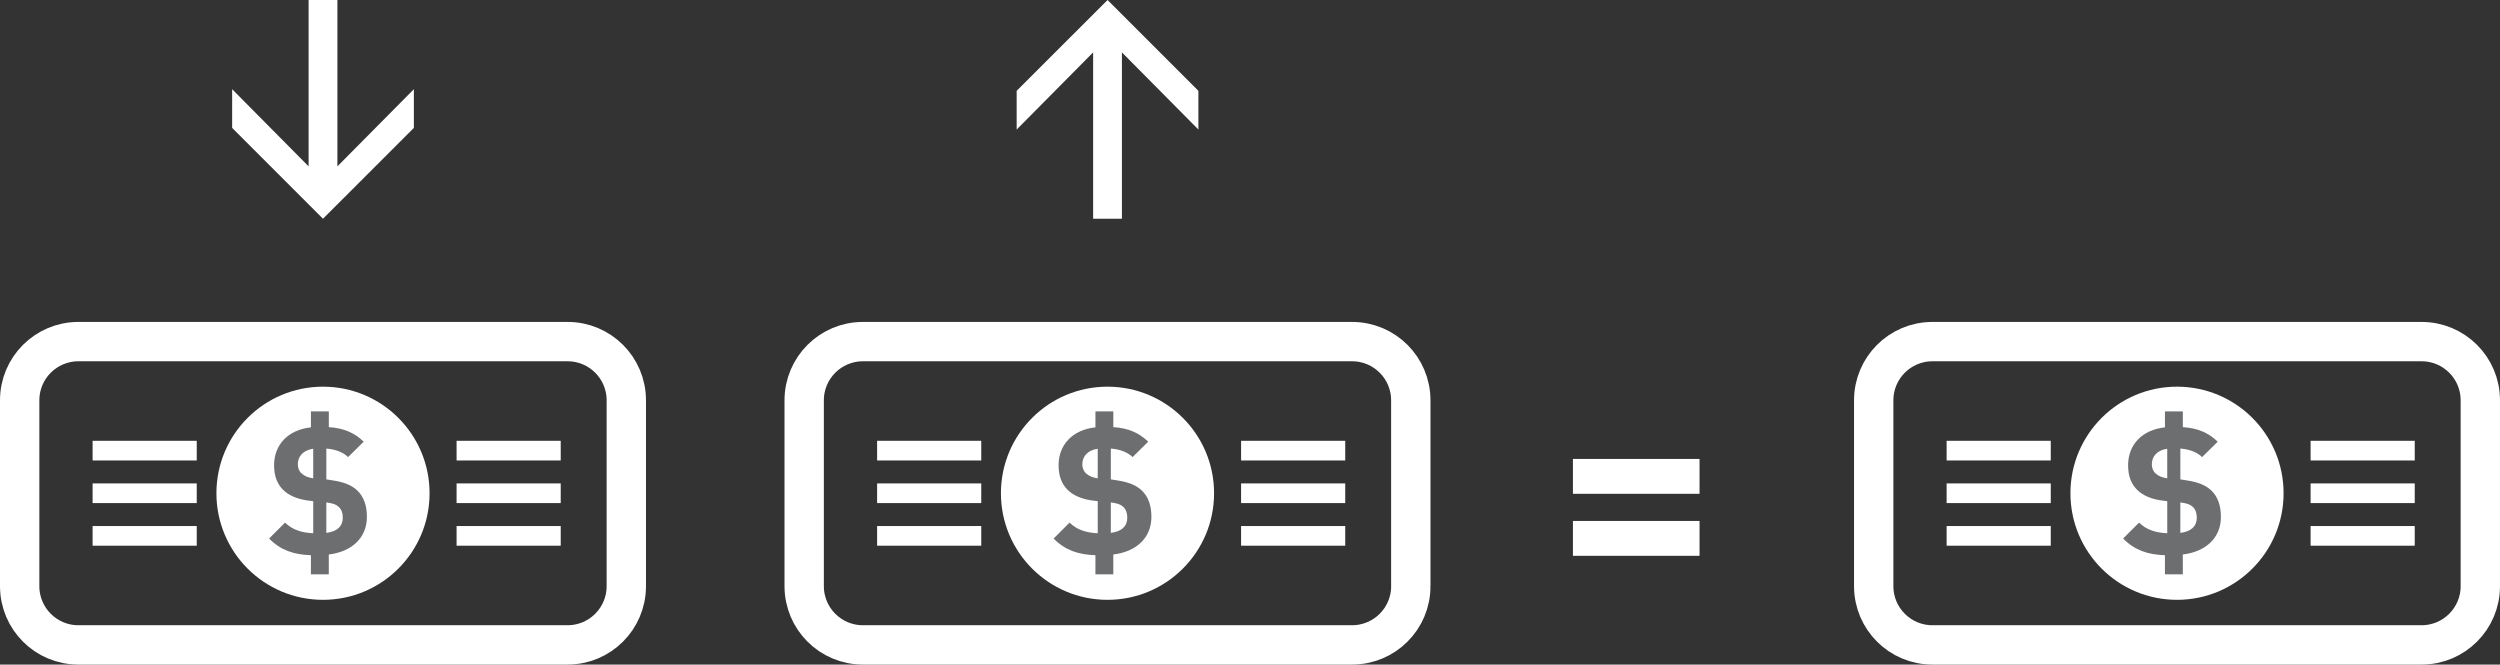 <?xml version="1.0" encoding="utf-8"?>
<!-- Generator: Adobe Illustrator 16.0.0, SVG Export Plug-In . SVG Version: 6.00 Build 0)  -->
<!DOCTYPE svg PUBLIC "-//W3C//DTD SVG 1.1//EN" "http://www.w3.org/Graphics/SVG/1.1/DTD/svg11.dtd">
<svg version="1.1" id="Layer_1" xmlns="http://www.w3.org/2000/svg" xmlns:xlink="http://www.w3.org/1999/xlink" x="0px" y="0px"
	 width="127.07px" height="33.78px" viewBox="0 0 127.07 33.78" enable-background="new 0 0 127.07 33.78" xml:space="preserve">
<rect x="0" y="0" width="127.07" height="33.78" fill="#333333" stroke="none"/>
<g>
	<g>
		<path fill="none" stroke="#FFFFFF" stroke-width="2" stroke-miterlimit="10" d="M31.834,29.795c0,1.648-1.336,2.984-2.984,2.984
			H3.984C2.336,32.78,1,31.444,1,29.795v-9.449c0-1.647,1.336-2.983,2.984-2.983H28.85c1.648,0,2.984,1.336,2.984,2.983V29.795z"/>
		<circle fill="#FFFFFF" cx="16.417" cy="25.071" r="5.417"/>
		<g>
			<g>
				<path fill="#6D6E70" d="M16.712,28.184v1.008h-0.909V28.22c-0.864-0.027-1.54-0.252-2.125-0.847l0.811-0.81
					c0.378,0.378,0.891,0.522,1.432,0.54v-1.629l-0.288-0.036c-0.54-0.072-0.973-0.27-1.243-0.54
					c-0.306-0.306-0.459-0.711-0.459-1.251c0-1.035,0.702-1.8,1.873-1.926V20.91h0.909v0.801c0.729,0.045,1.287,0.27,1.773,0.738
					l-0.792,0.783c-0.297-0.288-0.738-0.405-1.107-0.432v1.566l0.342,0.054c0.585,0.09,0.954,0.252,1.225,0.504
					c0.342,0.324,0.495,0.783,0.495,1.35C18.647,27.374,17.837,28.049,16.712,28.184z M15.92,22.81
					c-0.522,0.072-0.783,0.396-0.783,0.792c0,0.162,0.054,0.333,0.188,0.459c0.145,0.135,0.343,0.216,0.595,0.252V22.81z
					 M17.225,25.771c-0.18-0.171-0.404-0.198-0.639-0.234v1.548c0.54-0.063,0.837-0.333,0.837-0.774
					C17.423,26.086,17.36,25.897,17.225,25.771z"/>
			</g>
		</g>
		<line fill="none" stroke="#FFFFFF" stroke-miterlimit="10" x1="4.707" y1="22.905" x2="10" y2="22.905"/>
		<line fill="none" stroke="#FFFFFF" stroke-miterlimit="10" x1="4.707" y1="25.071" x2="10" y2="25.071"/>
		<line fill="none" stroke="#FFFFFF" stroke-miterlimit="10" x1="4.707" y1="27.237" x2="10" y2="27.237"/>
		<line fill="none" stroke="#FFFFFF" stroke-miterlimit="10" x1="23.207" y1="22.905" x2="28.5" y2="22.905"/>
		<line fill="none" stroke="#FFFFFF" stroke-miterlimit="10" x1="23.207" y1="25.071" x2="28.5" y2="25.071"/>
		<line fill="none" stroke="#FFFFFF" stroke-miterlimit="10" x1="23.207" y1="27.237" x2="28.5" y2="27.237"/>
	</g>
	<g>
		<path fill="#FFFFFF" d="M15.686,8.456V0.001h1.463v8.455l3.887-3.922v1.967l-4.619,4.617l-4.617-4.617V4.534L15.686,8.456z"/>
	</g>
	<g>
		<path fill="none" stroke="#FFFFFF" stroke-width="2" stroke-miterlimit="10" d="M71.709,29.795c0,1.648-1.336,2.984-2.984,2.984
			H43.859c-1.648,0-2.984-1.336-2.984-2.984v-9.449c0-1.647,1.336-2.983,2.984-2.983h24.865c1.648,0,2.984,1.336,2.984,2.983V29.795
			z"/>
		<circle fill="#FFFFFF" cx="56.292" cy="25.071" r="5.417"/>
		<g>
			<g>
				<path fill="#6D6E70" d="M56.587,28.184v1.008h-0.909V28.22c-0.864-0.027-1.54-0.252-2.125-0.847l0.811-0.81
					c0.378,0.378,0.891,0.522,1.432,0.54v-1.629l-0.288-0.036c-0.54-0.072-0.973-0.27-1.243-0.54
					c-0.306-0.306-0.459-0.711-0.459-1.251c0-1.035,0.702-1.8,1.873-1.926V20.91h0.909v0.801c0.729,0.045,1.287,0.27,1.773,0.738
					l-0.792,0.783c-0.297-0.288-0.738-0.405-1.107-0.432v1.566l0.342,0.054c0.585,0.09,0.954,0.252,1.225,0.504
					c0.342,0.324,0.495,0.783,0.495,1.35C58.522,27.374,57.712,28.049,56.587,28.184z M55.795,22.81
					c-0.522,0.072-0.783,0.396-0.783,0.792c0,0.162,0.054,0.333,0.188,0.459c0.145,0.135,0.343,0.216,0.595,0.252V22.81z
					 M57.1,25.771c-0.18-0.171-0.404-0.198-0.639-0.234v1.548c0.54-0.063,0.837-0.333,0.837-0.774
					C57.298,26.086,57.235,25.897,57.1,25.771z"/>
			</g>
		</g>
		<line fill="none" stroke="#FFFFFF" stroke-miterlimit="10" x1="44.582" y1="22.905" x2="49.875" y2="22.905"/>
		<line fill="none" stroke="#FFFFFF" stroke-miterlimit="10" x1="44.582" y1="25.071" x2="49.875" y2="25.071"/>
		<line fill="none" stroke="#FFFFFF" stroke-miterlimit="10" x1="44.582" y1="27.237" x2="49.875" y2="27.237"/>
		<line fill="none" stroke="#FFFFFF" stroke-miterlimit="10" x1="63.082" y1="22.905" x2="68.375" y2="22.905"/>
		<line fill="none" stroke="#FFFFFF" stroke-miterlimit="10" x1="63.082" y1="25.071" x2="68.375" y2="25.071"/>
		<line fill="none" stroke="#FFFFFF" stroke-miterlimit="10" x1="63.082" y1="27.237" x2="68.375" y2="27.237"/>
	</g>
	<g>
		<path fill="none" stroke="#FFFFFF" stroke-width="2" stroke-miterlimit="10" d="M126.07,29.795c0,1.648-1.336,2.984-2.984,2.984
			H98.221c-1.648,0-2.984-1.336-2.984-2.984v-9.449c0-1.647,1.336-2.983,2.984-2.983h24.865c1.648,0,2.984,1.336,2.984,2.983V29.795
			z"/>
		<circle fill="#FFFFFF" cx="110.653" cy="25.071" r="5.417"/>
		<g>
			<g>
				<path fill="#6D6E70" d="M110.948,28.184v1.008h-0.909V28.22c-0.864-0.027-1.54-0.252-2.125-0.847l0.811-0.81
					c0.378,0.378,0.891,0.522,1.432,0.54v-1.629l-0.288-0.036c-0.54-0.072-0.973-0.27-1.243-0.54
					c-0.306-0.306-0.459-0.711-0.459-1.251c0-1.035,0.702-1.8,1.873-1.926V20.91h0.909v0.801c0.729,0.045,1.287,0.27,1.773,0.738
					l-0.792,0.783c-0.297-0.288-0.738-0.405-1.107-0.432v1.566l0.342,0.054c0.585,0.09,0.954,0.252,1.225,0.504
					c0.342,0.324,0.495,0.783,0.495,1.35C112.884,27.374,112.073,28.049,110.948,28.184z M110.156,22.81
					c-0.522,0.072-0.783,0.396-0.783,0.792c0,0.162,0.054,0.333,0.188,0.459c0.145,0.135,0.343,0.216,0.595,0.252V22.81z
					 M111.461,25.771c-0.18-0.171-0.404-0.198-0.639-0.234v1.548c0.54-0.063,0.837-0.333,0.837-0.774
					C111.659,26.086,111.597,25.897,111.461,25.771z"/>
			</g>
		</g>
		<line fill="none" stroke="#FFFFFF" stroke-miterlimit="10" x1="98.943" y1="22.905" x2="104.236" y2="22.905"/>
		<line fill="none" stroke="#FFFFFF" stroke-miterlimit="10" x1="98.943" y1="25.071" x2="104.236" y2="25.071"/>
		<line fill="none" stroke="#FFFFFF" stroke-miterlimit="10" x1="98.943" y1="27.237" x2="104.236" y2="27.237"/>
		<line fill="none" stroke="#FFFFFF" stroke-miterlimit="10" x1="117.443" y1="22.905" x2="122.736" y2="22.905"/>
		<line fill="none" stroke="#FFFFFF" stroke-miterlimit="10" x1="117.443" y1="25.071" x2="122.736" y2="25.071"/>
		<line fill="none" stroke="#FFFFFF" stroke-miterlimit="10" x1="117.443" y1="27.237" x2="122.736" y2="27.237"/>
	</g>
	<g>
		<path fill="#FFFFFF" d="M57.025,2.663v8.455h-1.463V2.663l-3.887,3.922V4.617L56.295,0l4.617,4.617v1.967L57.025,2.663z"/>
	</g>
	<g>
		<path fill="#FFFFFF" d="M79.949,25.099v-1.772h6.435v1.772H79.949z M79.949,28.251v-1.772h6.435v1.772H79.949z"/>
	</g>
</g>
</svg>
